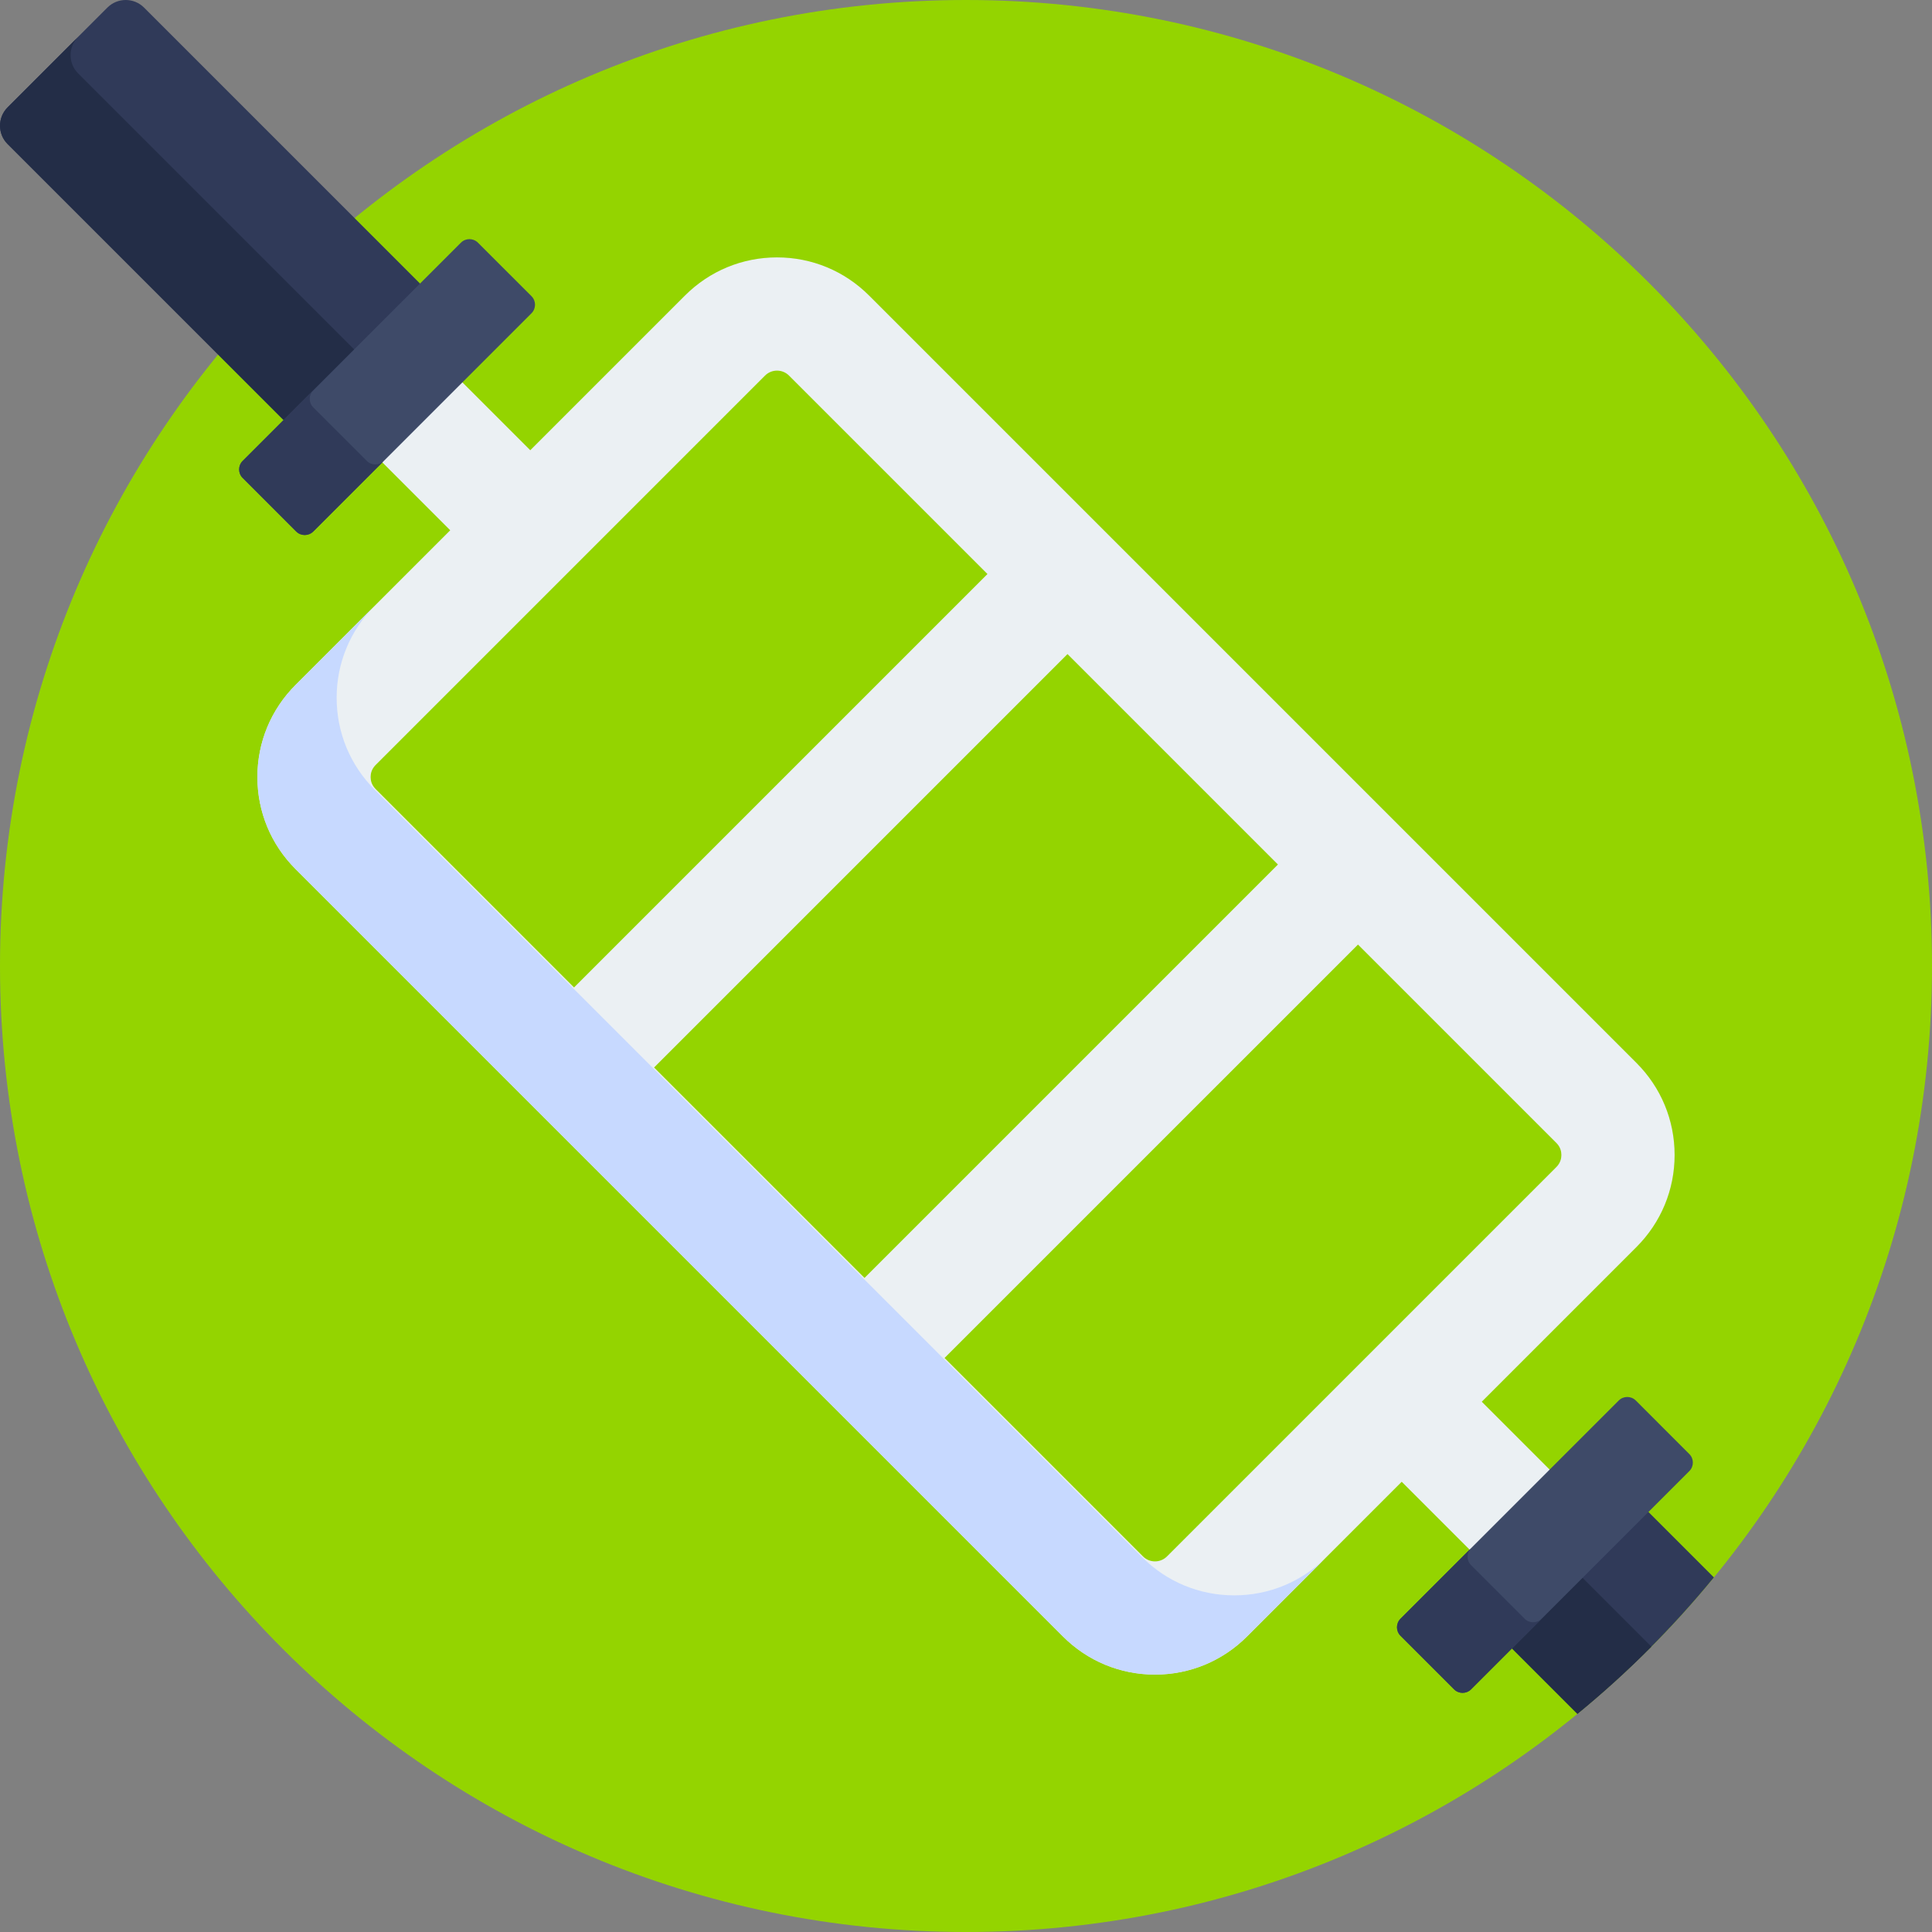 <svg height="512pt" viewBox="0 0 512 512" width="512pt" xmlns="http://www.w3.org/2000/svg"><rect x="0" y="0" width="512" height="512" fill="#808080" stroke="none"/><path d="m512 256c0 141.387-114.613 256-256 256s-256-114.613-256-256 114.613-256 256-256 256 114.613 256 256zm0 0" fill="#94d400"/><path d="m330.469 433.684 41-41 20.273 20.27c5.855 5.859 15.355 5.859 21.215 0 5.855-5.855 5.855-15.352 0-21.211l-20.273-20.273 41-41c6.512-6.516 10.102-15.176 10.102-24.387 0-9.215-3.59-17.875-10.102-24.391l-203.375-203.375c-6.516-6.512-15.176-10.102-24.391-10.102-9.211 0-17.871 3.59-24.387 10.102l-41 41-20.273-20.27c-5.855-5.859-15.355-5.859-21.211 0-2.93 2.926-4.395 6.766-4.395 10.605 0 3.836 1.465 7.676 4.395 10.605l20.27 20.273-41 41c-6.512 6.512-10.102 15.172-10.102 24.387 0 9.215 3.59 17.875 10.102 24.387l203.375 203.375c6.516 6.516 15.176 10.102 24.391 10.102 9.211.004 17.875-3.586 24.387-10.098zm-157.133-150.785 109.562-109.562 55.766 55.766-109.562 109.562zm-73.805-73.805c-1.086-1.086-1.312-2.324-1.312-3.172 0-.852.227-2.09 1.312-3.176l103.211-103.215c1.754-1.75 4.602-1.75 6.352 0l52.594 52.59-109.566 109.566zm203.375 203.375-52.594-52.59 109.566-109.562 52.59 52.59c1.086 1.086 1.312 2.328 1.312 3.176 0 .848-.227 2.086-1.312 3.176l-103.211 103.211c-1.754 1.75-4.602 1.75-6.352 0zm0 0" fill="#ebf0f3"/><path d="m302.691 412.684-203.375-203.375c-6.512-6.516-10.102-15.176-10.102-24.387 0-9.215 3.59-17.875 10.102-24.391l-21 21c-6.512 6.516-10.102 15.176-10.102 24.391 0 9.211 3.59 17.871 10.102 24.387l203.375 203.375c6.516 6.512 15.176 10.102 24.391 10.102 9.211 0 17.875-3.59 24.387-10.102l21-21c-6.512 6.512-15.176 10.102-24.387 10.102-9.215 0-17.875-3.59-24.391-10.102zm0 0" fill="#c7d9ff"/><path d="m427.504 391.336-36.168 36.168 26.695 26.691c13.223-10.824 25.34-22.941 36.164-36.164zm0 0" fill="#303a59"/><path d="m410.043 408.797-18.707 18.707 26.695 26.691c6.836-5.598 13.383-11.543 19.605-17.805zm0 0" fill="#232d47"/><path d="m38.18 2.016 82.484 82.484-36.164 36.164-82.484-82.484c-2.688-2.688-2.688-7.039 0-9.727l26.438-26.438c2.688-2.688 7.039-2.688 9.727 0zm0 0" fill="#303a59"/><path d="m20.719 9.75-18.703 18.703c-2.688 2.688-2.688 7.039 0 9.727l82.484 82.484 18.703-18.707-82.484-82.484c-2.684-2.684-2.684-7.039 0-9.723zm0 0" fill="#232d47"/><path d="m385.336 447.688-14.188-14.184c-1.246-1.246-1.246-3.273 0-4.52l57.836-57.836c1.246-1.246 3.27-1.246 4.52 0l14.184 14.188c1.25 1.246 1.25 3.27 0 4.52l-57.832 57.832c-1.246 1.25-3.27 1.25-4.52 0zm0 0" fill="#3e4a68"/><path d="m404.043 428.984-14.188-14.188c-1.246-1.246-1.246-3.27 0-4.52l-18.707 18.707c-1.246 1.246-1.246 3.27 0 4.52l14.188 14.184c1.246 1.25 3.27 1.25 4.52 0l18.707-18.703c-1.25 1.246-3.273 1.246-4.52 0zm0 0" fill="#303a59"/><path d="m126.664 64.312 14.188 14.184c1.246 1.246 1.246 3.273 0 4.52l-57.836 57.836c-1.246 1.246-3.27 1.246-4.52 0l-14.184-14.188c-1.25-1.246-1.25-3.27 0-4.52l57.832-57.832c1.246-1.25 3.273-1.25 4.52 0zm0 0" fill="#3e4a68"/><path d="m97.203 122.145-14.188-14.184c-1.246-1.25-1.246-3.273 0-4.523l-18.703 18.707c-1.25 1.246-1.25 3.273 0 4.52l14.184 14.188c1.246 1.246 3.273 1.246 4.52 0l18.707-18.707c-1.246 1.246-3.273 1.246-4.52 0zm0 0" fill="#303a59"/></svg>